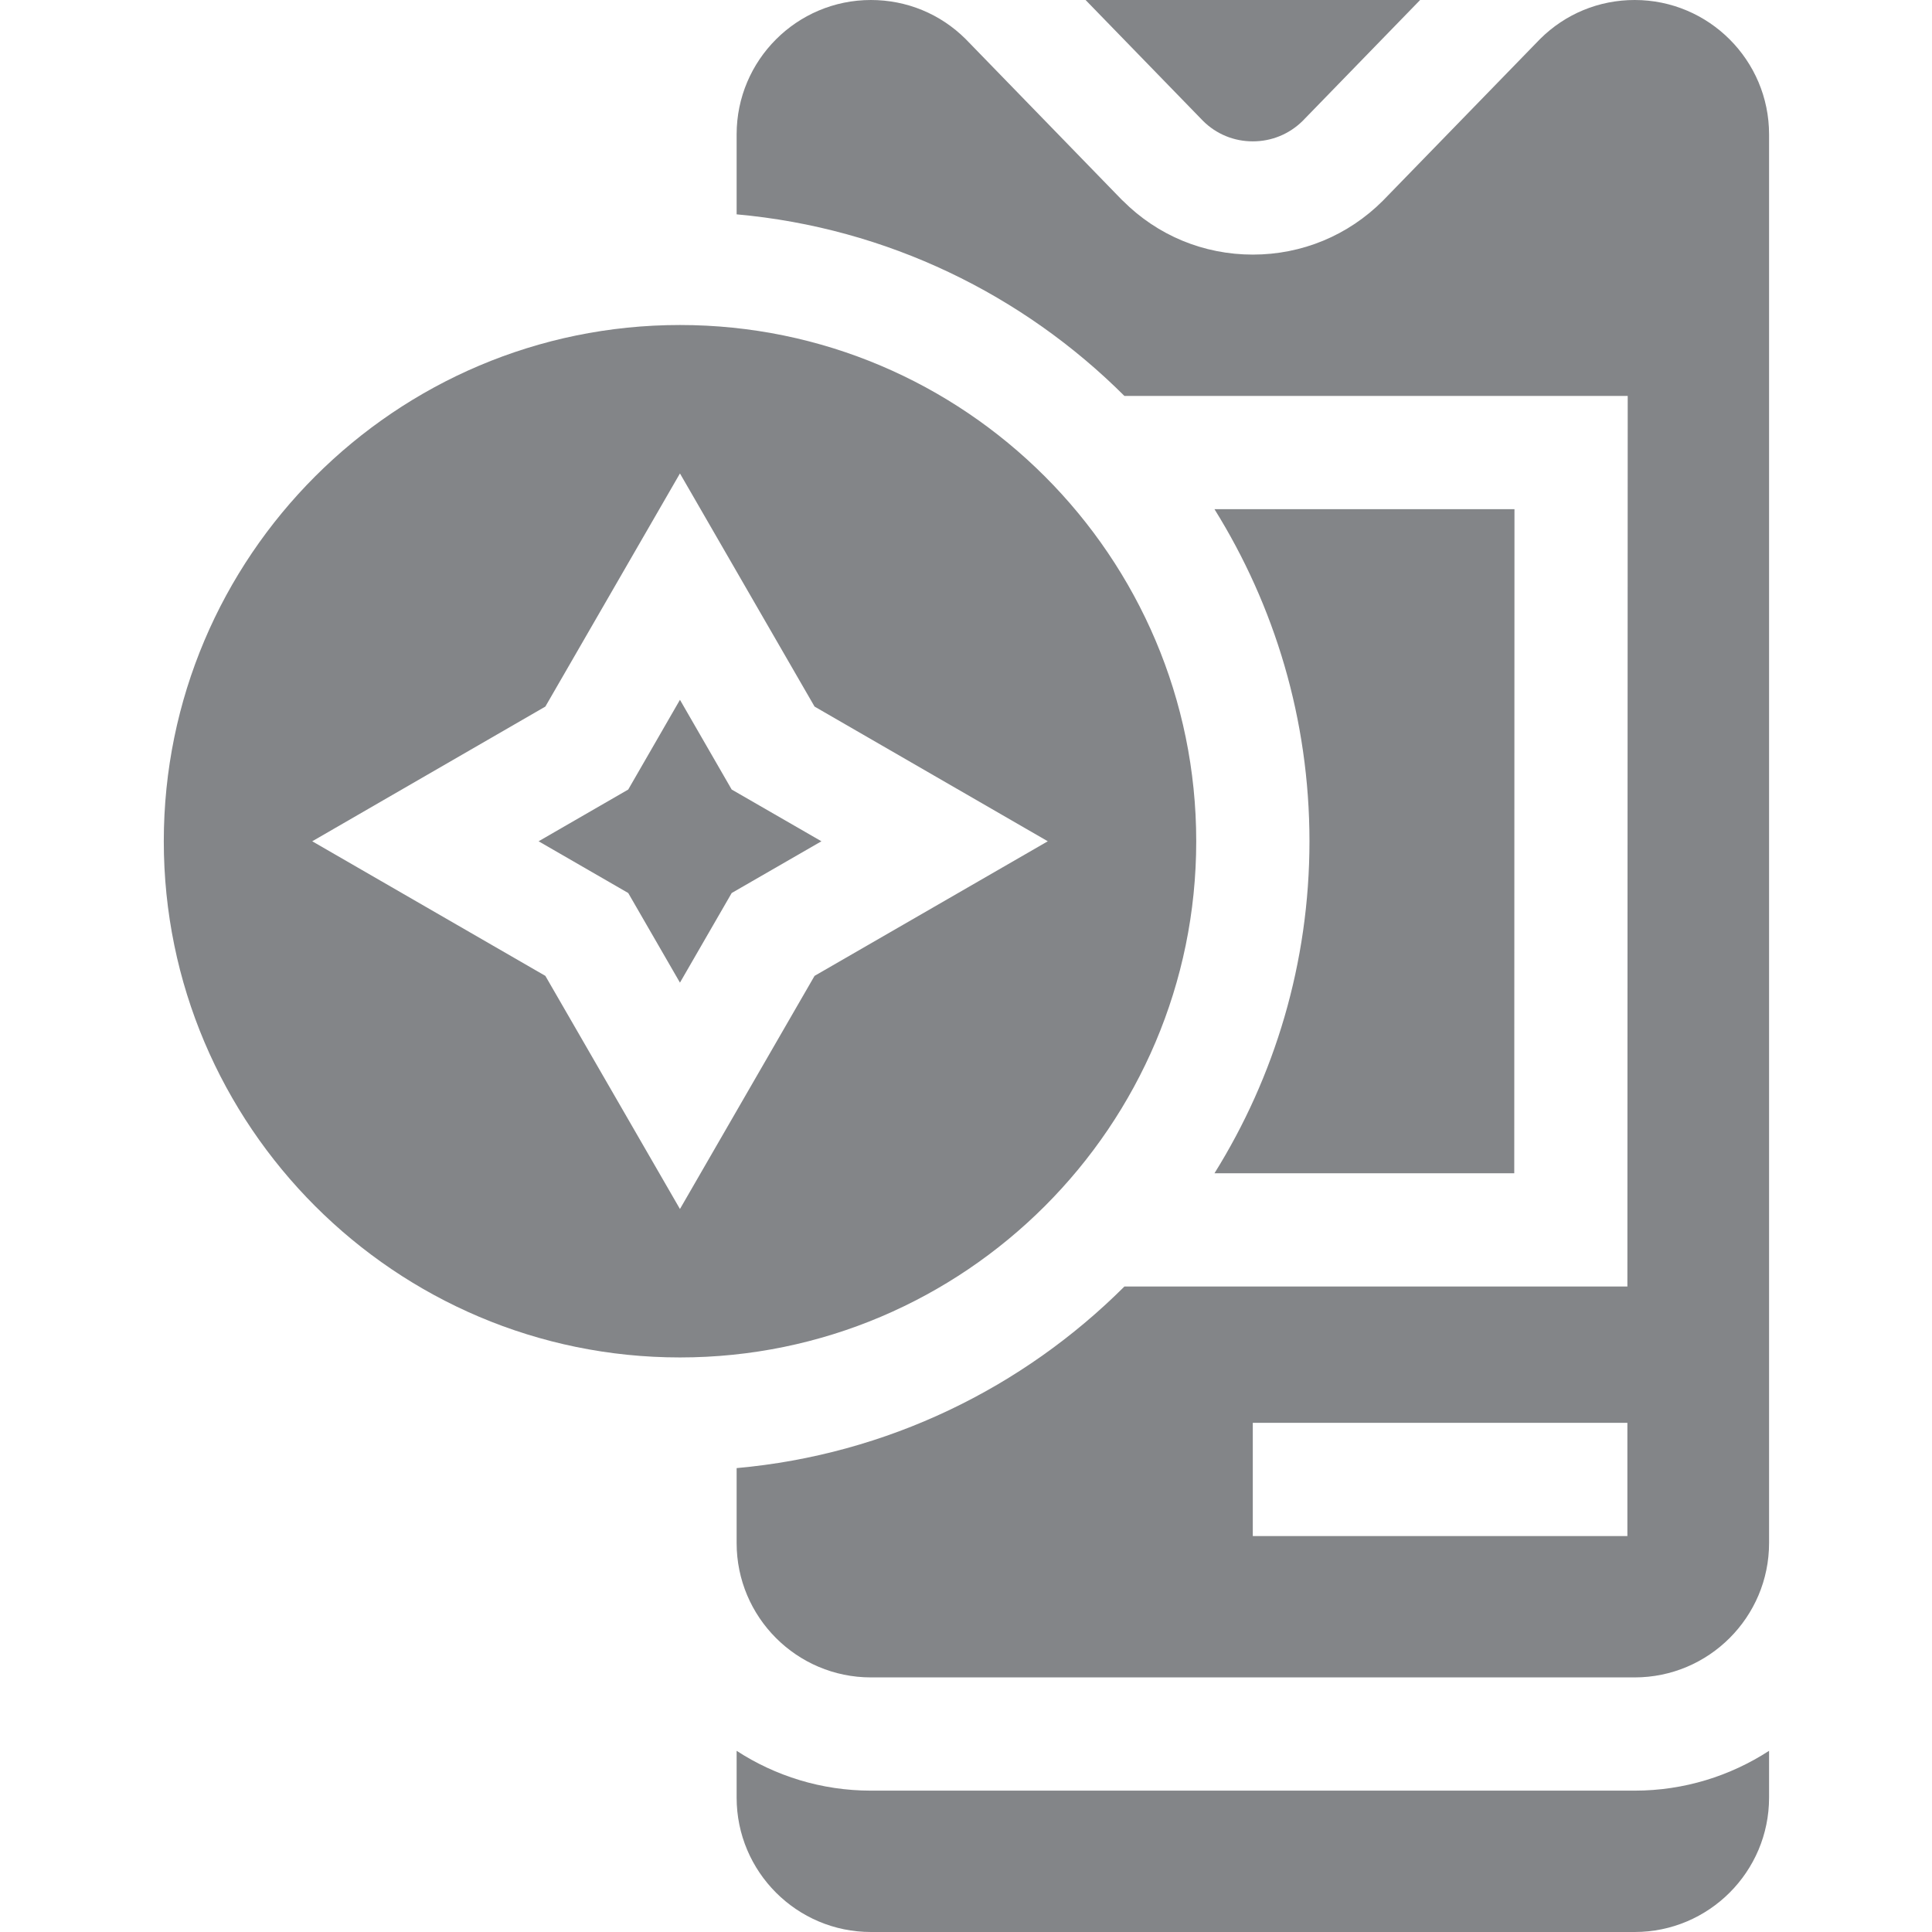 <svg width="18" height="18" viewBox="0 0 18 18" fill="none" xmlns="http://www.w3.org/2000/svg">
<path d="M8.114 16.683C7.653 16.683 7.223 16.546 6.863 16.312V16.748C6.863 17.439 7.424 18 8.114 18H15.23C15.92 18 16.482 17.439 16.482 16.748V16.312C16.121 16.546 15.691 16.683 15.23 16.683H8.114Z" fill="#838588"/>
<path d="M14.108 10.931L14.11 4.744H11.315C11.875 5.643 12.2 6.703 12.2 7.838C12.2 8.972 11.875 10.033 11.315 10.931H14.108V10.931Z" fill="#838588"/>
<path d="M11.672 1.317C11.847 1.317 12.011 1.25 12.136 1.127L13.231 0H10.114L11.209 1.127C11.333 1.25 11.497 1.317 11.672 1.317Z" fill="#838588"/>
<path d="M15.23 0C14.897 0 14.584 0.129 14.348 0.364L12.884 1.87C12.56 2.194 12.13 2.372 11.672 2.372C11.214 2.372 10.784 2.194 10.461 1.87L10.455 1.865L8.997 0.364C8.761 0.129 8.447 0 8.114 0C7.424 0 6.863 0.561 6.863 1.252V1.997C8.267 2.123 9.531 2.746 10.476 3.689H15.165L15.162 11.986H10.476C9.531 12.929 8.268 13.552 6.863 13.678V14.376C6.863 15.067 7.424 15.628 8.114 15.628H15.23C15.92 15.628 16.482 15.067 16.482 14.376V1.252C16.482 0.561 15.92 0 15.23 0ZM15.162 14.311H11.672V13.256H15.162V14.311Z" fill="#838588"/>
<path d="M6.817 7.356L6.335 6.52L5.853 7.356L5.018 7.838L5.853 8.32L6.335 9.155L6.817 8.32L7.653 7.838L6.817 7.356Z" fill="#838588"/>
<path d="M11.145 7.838C11.145 5.186 8.987 3.028 6.335 3.028C3.683 3.028 1.526 5.186 1.526 7.838C1.526 10.49 3.683 12.647 6.335 12.647C8.987 12.647 11.145 10.49 11.145 7.838ZM6.335 11.264L5.081 9.092L2.909 7.838L5.081 6.583L6.335 4.411L7.589 6.583L9.762 7.838L7.589 9.092L6.335 11.264Z" fill="#838588"/>
</svg>
